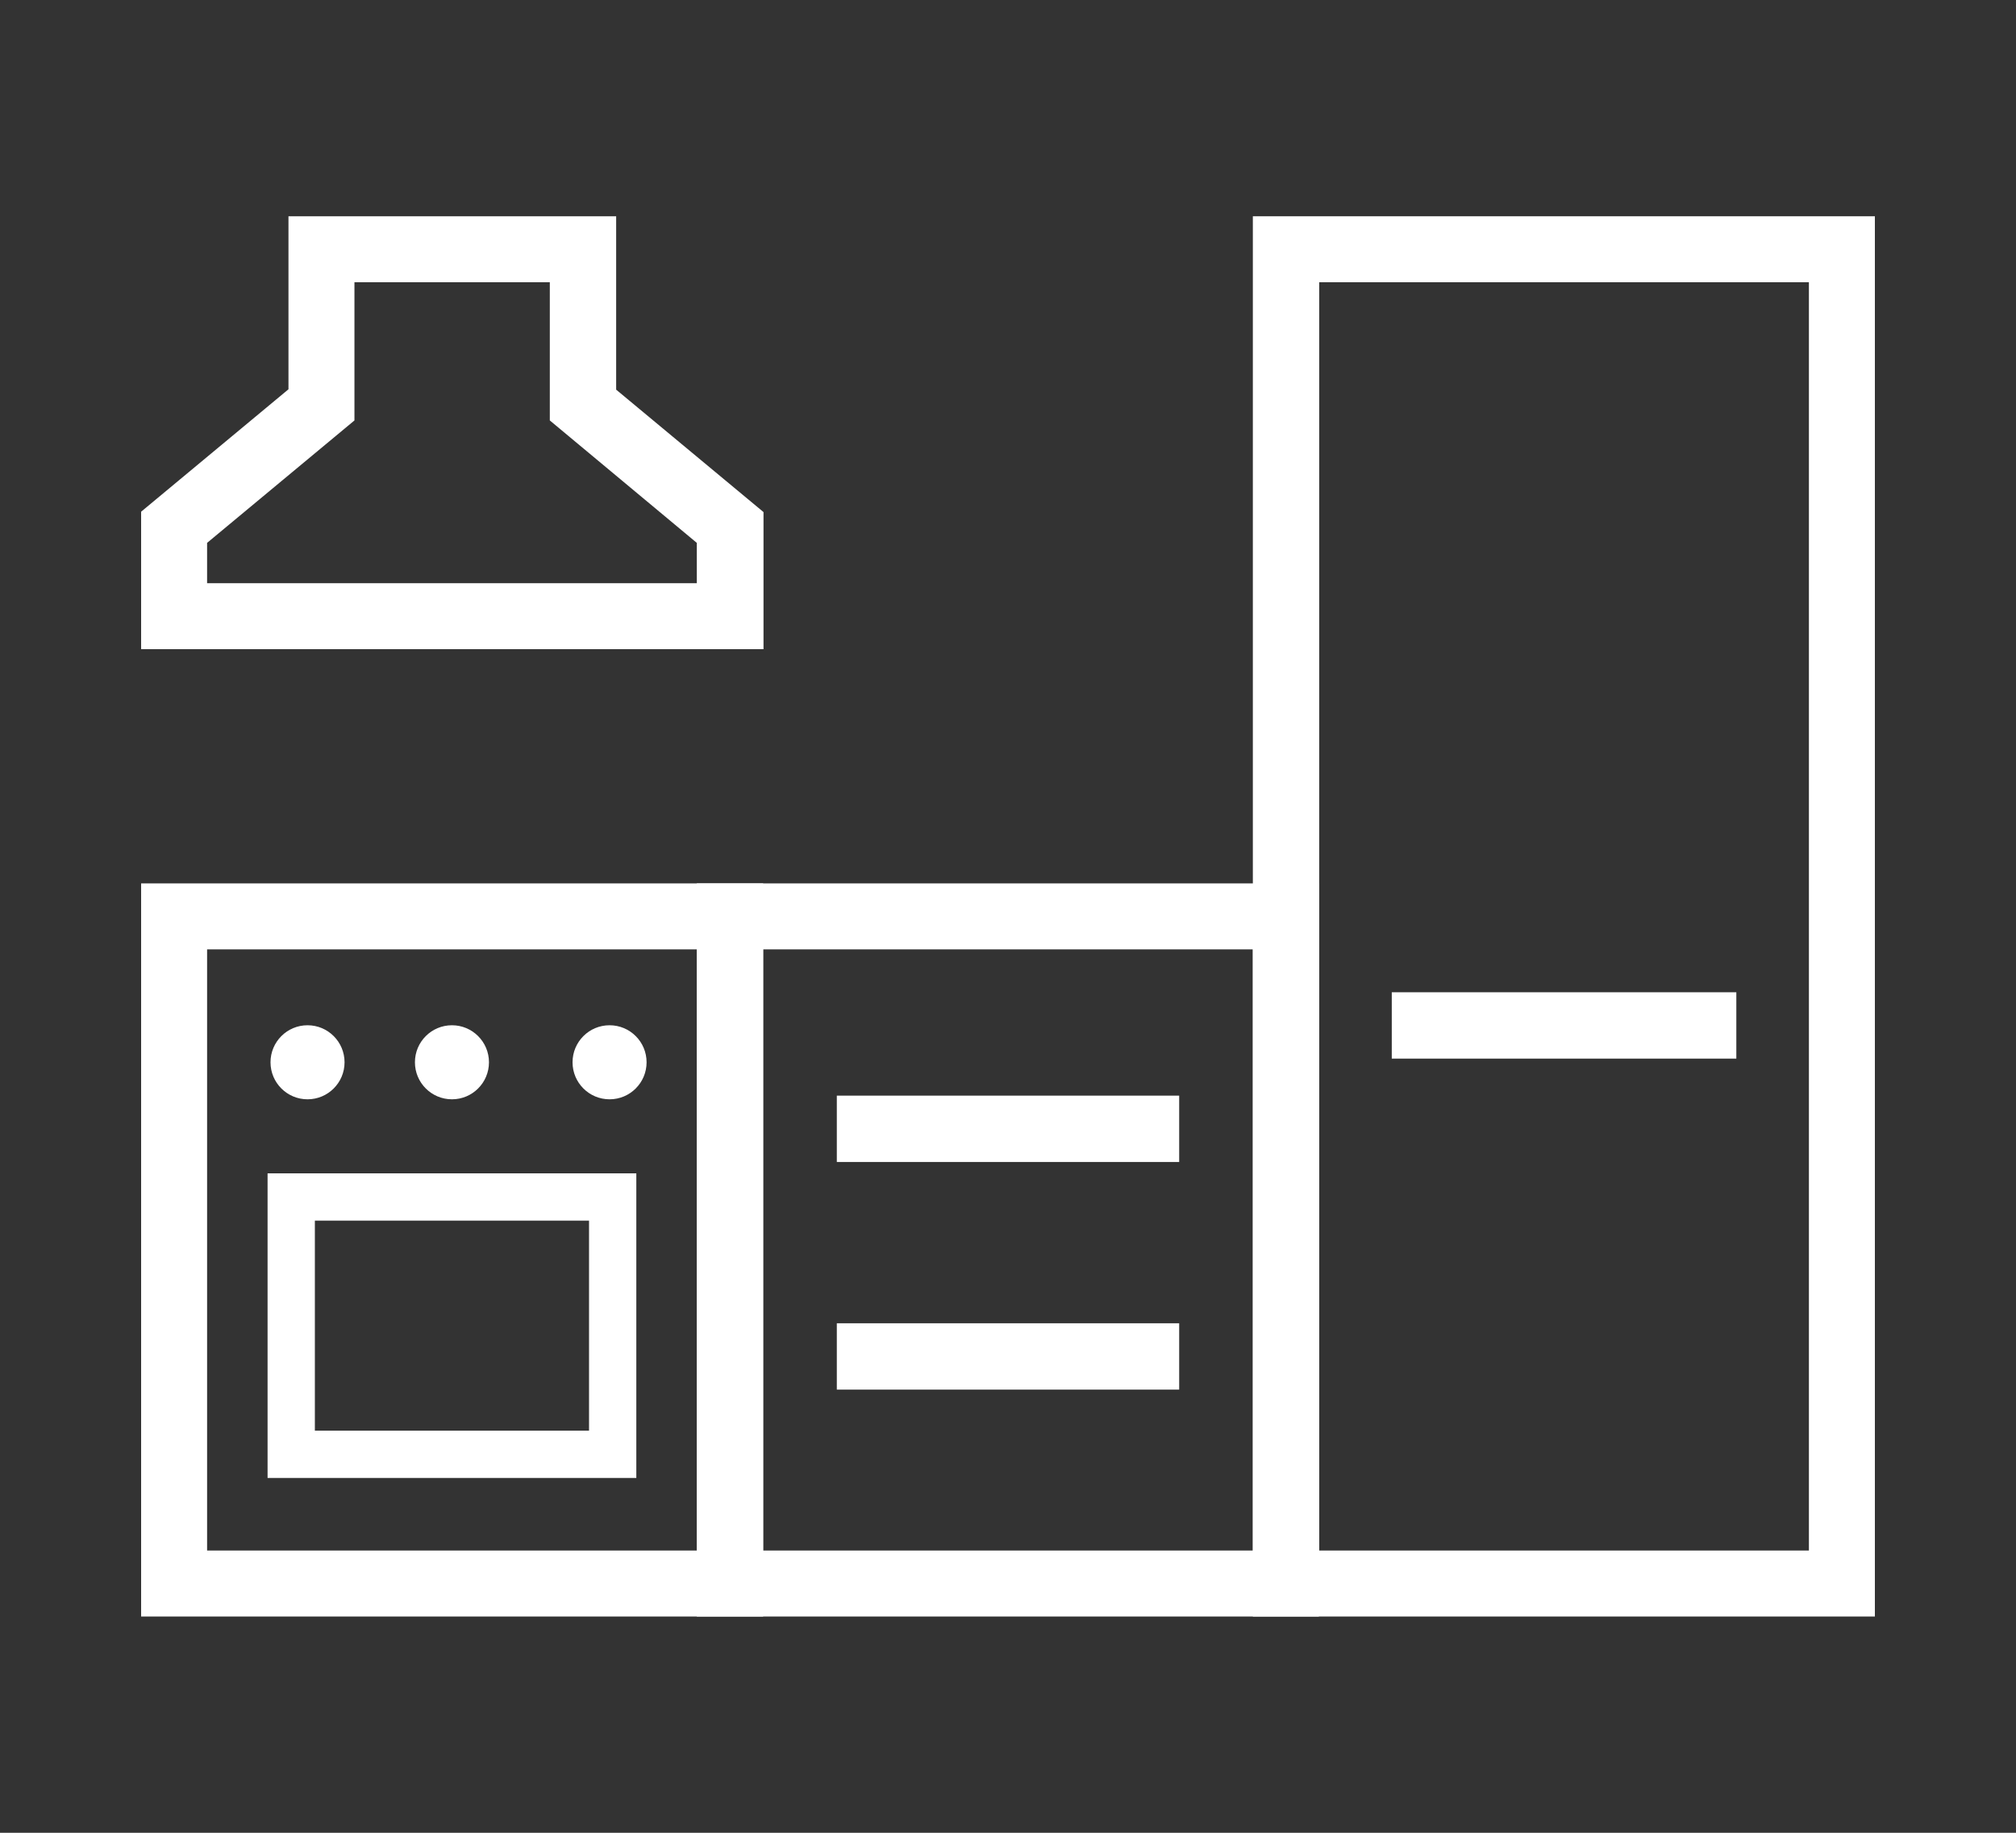 <?xml version="1.0" encoding="utf-8"?>
<!-- Generator: Adobe Illustrator 27.5.0, SVG Export Plug-In . SVG Version: 6.00 Build 0)  -->
<svg version="1.1" id="Menu_x5F_kitchen" xmlns="http://www.w3.org/2000/svg" xmlns:xlink="http://www.w3.org/1999/xlink" x="0px"
	 y="0px" viewBox="0 0 55 50" style="enable-background:new 0 0 55 50;" xml:space="preserve">
<rect x="0" y="0" width="55" height="50" fill="#333333" stroke="none"/>
<style type="text/css">
	.st2{fill:none;}
	.st0{fill:#FFFFFF;}
</style>
<rect class="st2" width="55" height="50"/>
<g>
	<circle class="st0" cx="8.39" cy="28.98" r="1.01"/>
	<circle class="st0" cx="12.33" cy="28.98" r="1.01"/>
	<circle class="st0" cx="16.63" cy="28.98" r="1.01"/>
	<path class="st0" d="M51.15,44.1H34.18V5.9h16.97V44.1z M35.99,42.3h13.36V7.7H35.99V42.3z"/>
	<rect x="37.97" y="27.07" class="st0" width="9.4" height="1.81"/>
	<rect x="22.83" y="29.89" class="st0" width="9.34" height="1.81"/>
	<rect x="22.83" y="36.1" class="st0" width="9.34" height="1.81"/>
	<path class="st0" d="M35.99,44.1H19.01V24.1h16.97V44.1z M20.82,42.3h13.36V25.9H20.82V42.3z"/>
	<path class="st0" d="M20.82,44.1H3.85V24.1h16.97V44.1z M5.65,42.3h13.36V25.9H5.65V42.3z"/>
	<path class="st0" d="M17.36,40.32H7.3v-8.31h10.06V40.32z M8.59,39.03h7.48V33.3H8.59V39.03z"/>
	<path class="st0" d="M20.82,17.71H3.85v-3.75l4.02-3.34V5.9h8.94v4.73l4.02,3.34V17.71z M5.65,15.91h13.36v-1.1L15,11.47V7.7H9.67
		v3.77l-4.02,3.34V15.91z"/>
</g>
<g>
</g>
<g>
</g>
<g>
</g>
<g>
</g>
<g>
</g>
<g>
</g>
</svg>
